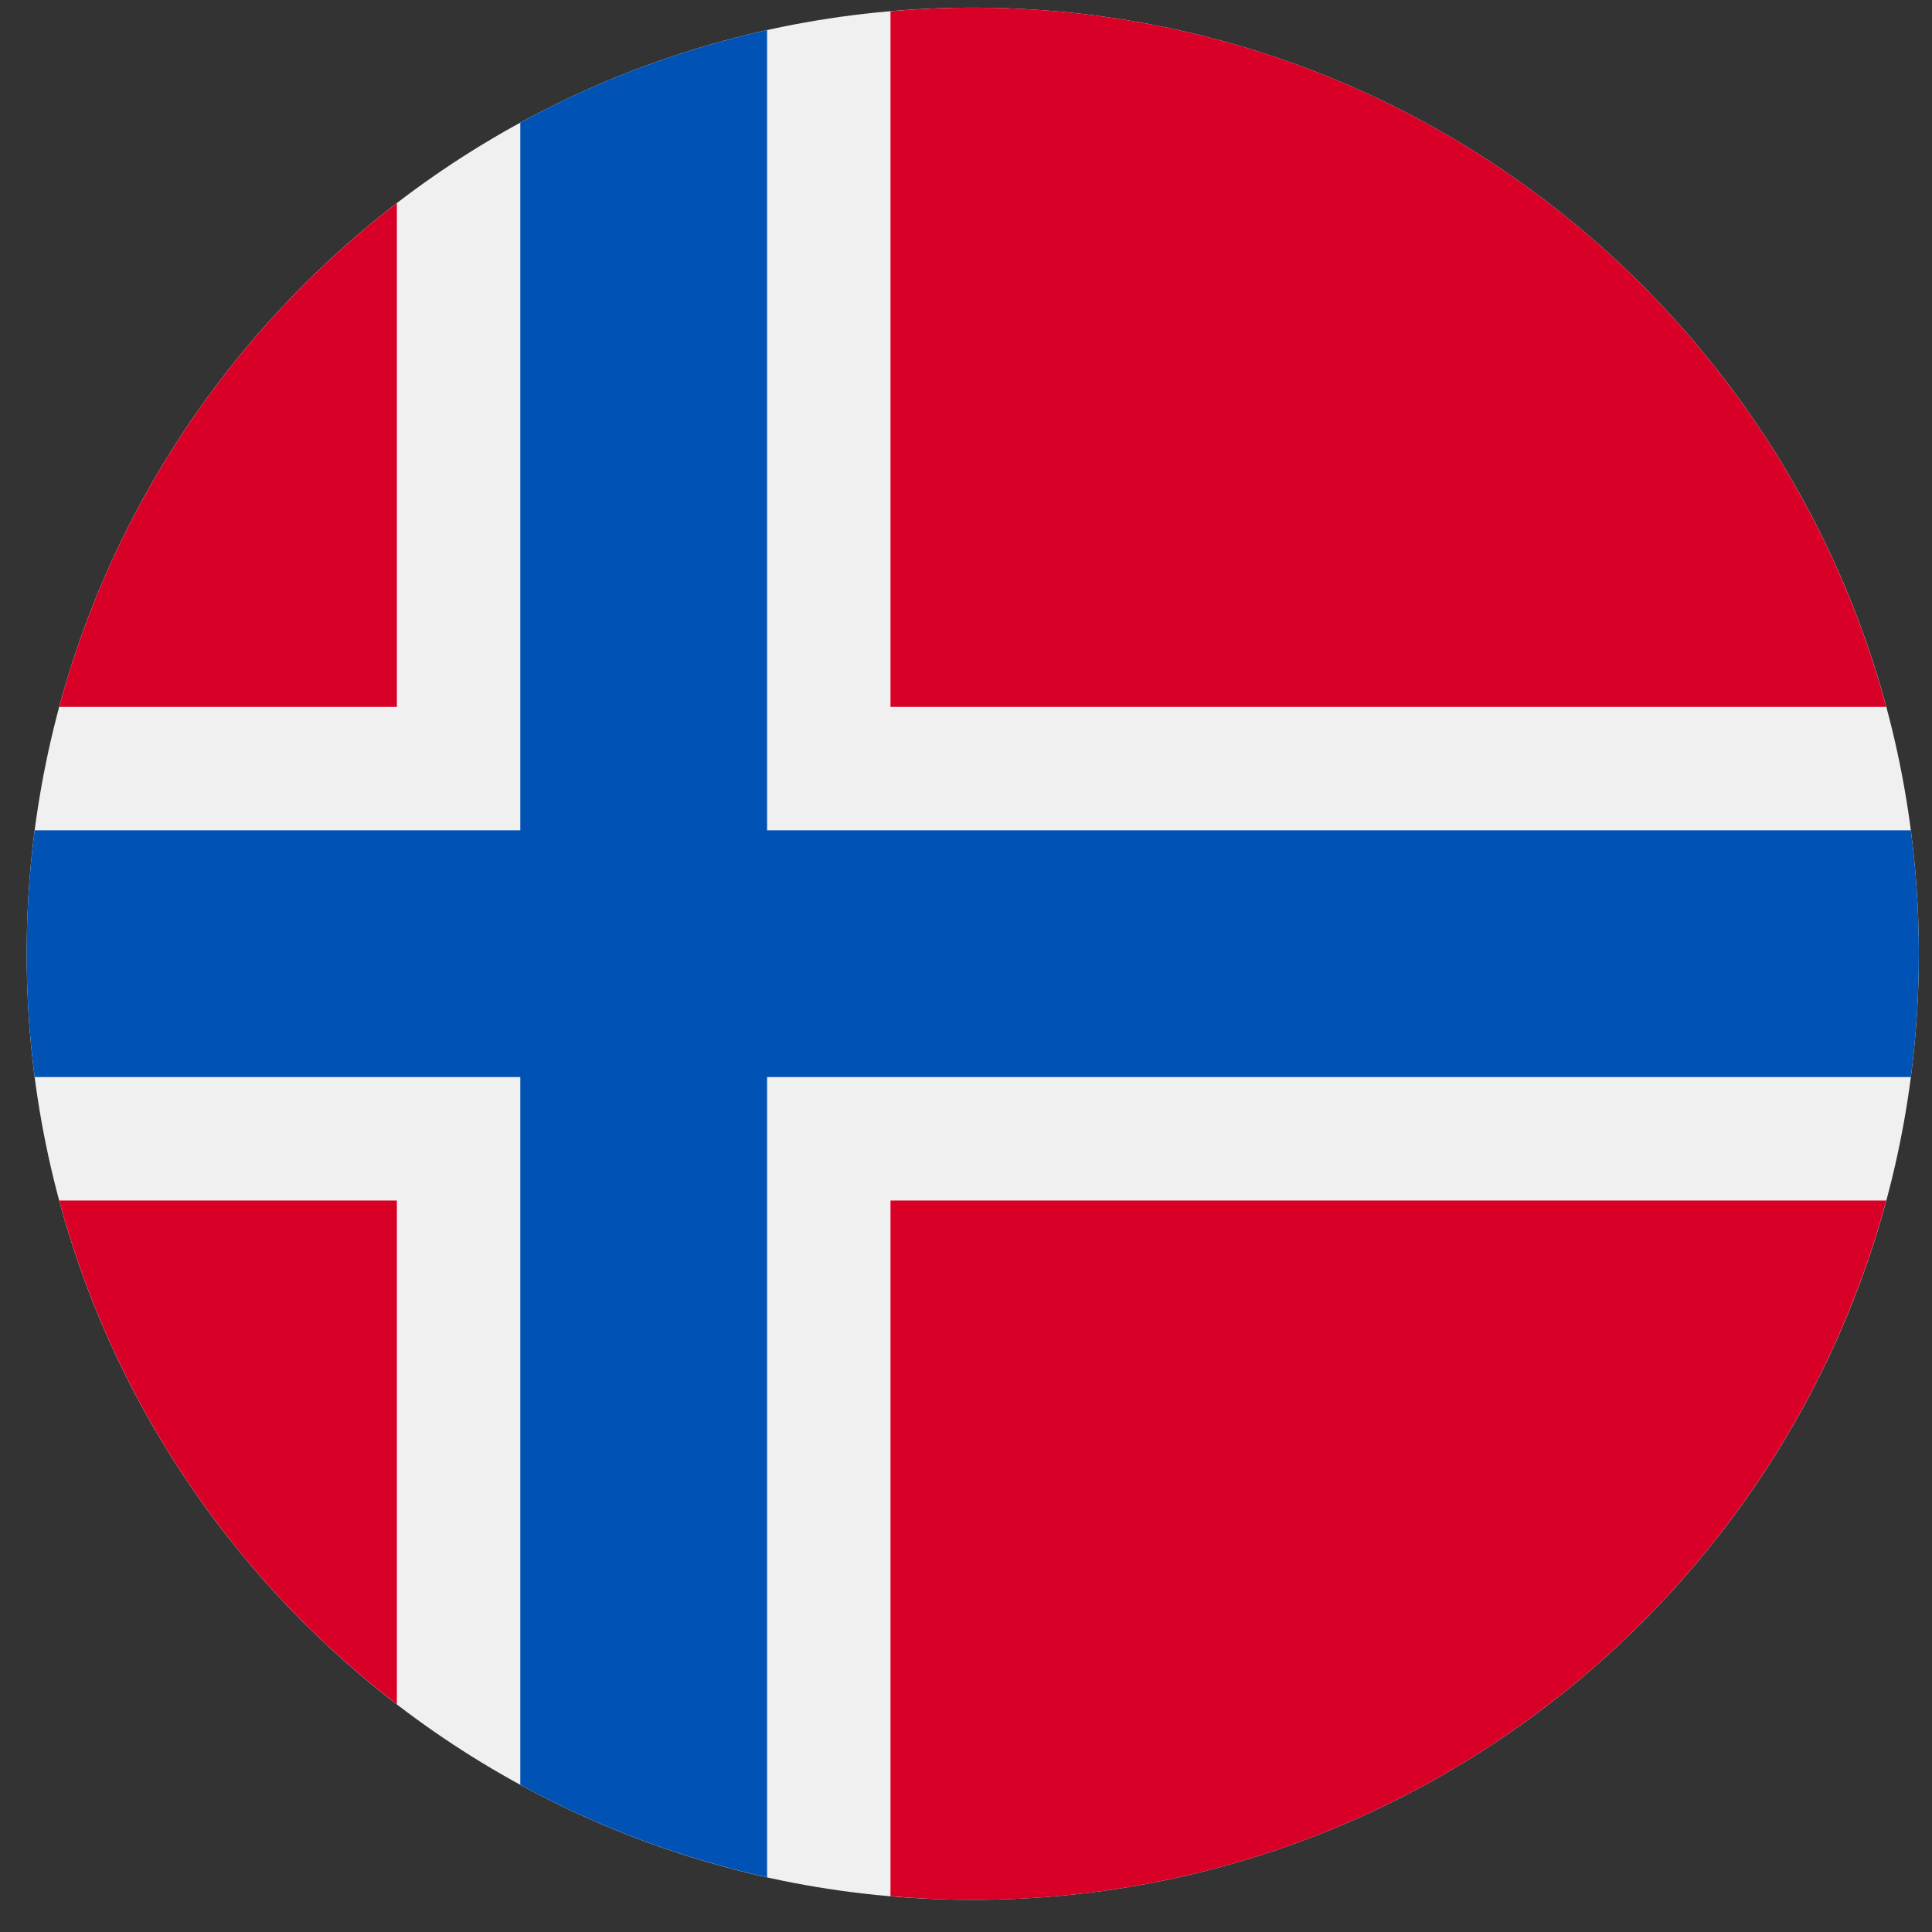 <svg width="26" height="26" viewBox="0 0 26 26" fill="none" xmlns="http://www.w3.org/2000/svg">
<rect x="0" y="0" width="26" height="26" fill="#333333" stroke="none"/>
<g clip-path="url(#clip0_548_5487)">
<path d="M13.091 25.567C20.123 25.567 25.823 19.867 25.823 12.835C25.823 5.803 20.123 0.103 13.091 0.103C6.059 0.103 0.359 5.803 0.359 12.835C0.359 19.867 6.059 25.567 13.091 25.567Z" fill="#F0F0F0"/>
<path d="M0.797 16.156C1.534 18.889 3.157 21.259 5.341 22.936V16.156H0.797Z" fill="#D80027"/>
<path d="M11.984 25.518C12.349 25.55 12.718 25.567 13.091 25.567C18.974 25.567 23.924 21.577 25.384 16.156H11.984V25.518Z" fill="#D80027"/>
<path d="M25.384 9.513C23.924 4.092 18.974 0.103 13.091 0.103C12.718 0.103 12.349 0.12 11.984 0.151V9.513H25.384Z" fill="#D80027"/>
<path d="M5.341 2.733C3.157 4.411 1.534 6.78 0.797 9.513H5.341V2.733Z" fill="#D80027"/>
<path d="M25.715 11.174H10.323H10.323V0.405C9.146 0.666 8.031 1.089 7.002 1.651V11.174V11.174H0.467C0.396 11.717 0.359 12.272 0.359 12.835C0.359 13.398 0.396 13.952 0.467 14.495H7.002H7.002V24.019C8.031 24.58 9.146 25.003 10.323 25.264V14.495V14.495H25.715C25.786 13.952 25.823 13.398 25.823 12.835C25.823 12.272 25.786 11.717 25.715 11.174V11.174Z" fill="#0052B4"/>
</g>
<defs>
<clipPath id="clip0_548_5487">
<rect width="25.464" height="25.464" fill="white" transform="translate(0.358 0.103)"/>
</clipPath>
</defs>
</svg>
